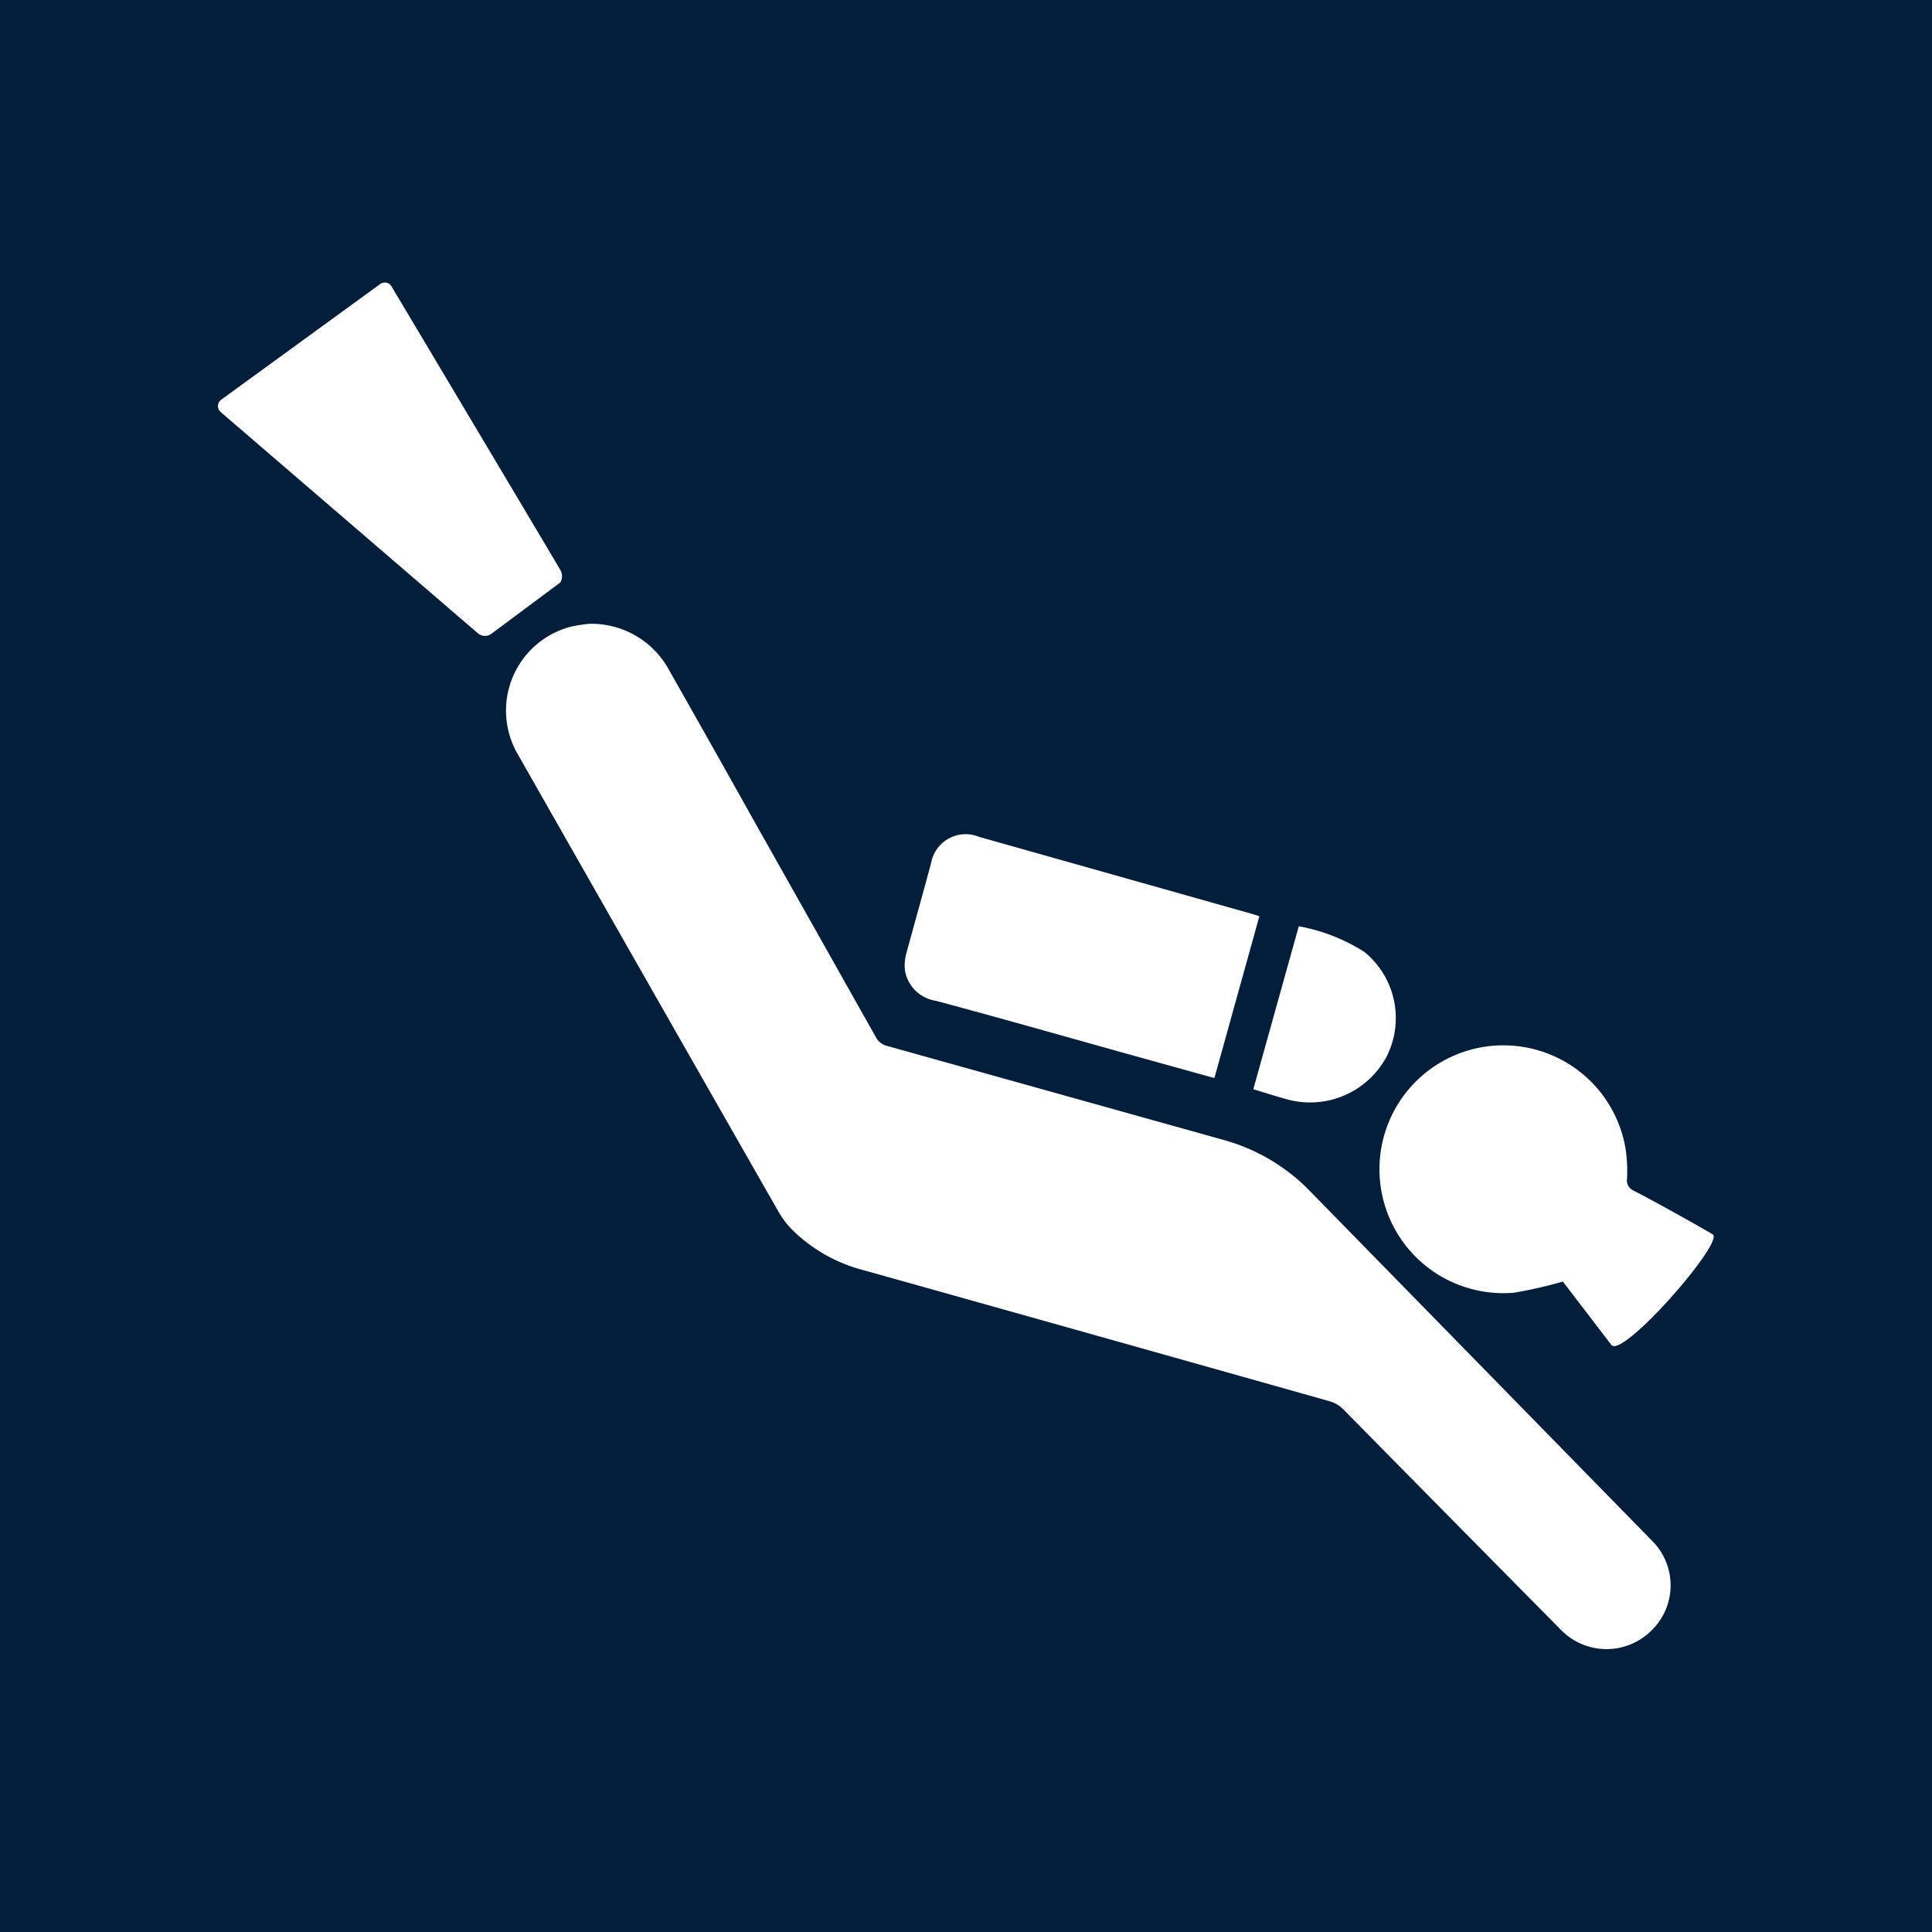 <svg xmlns="http://www.w3.org/2000/svg" width="5.5mm" height="5.5mm" viewBox="0 0 15.591 15.591">
  <rect width="15.591" height="15.591" fill="#021e3a"/>
  <g>
    <path d="M4.757,5.034a.713.713,0,0,1,.647.382q.341.6.679,1.205.492.873.983,1.745a.14.14,0,0,0,.094.075L9.877,9.2a1.538,1.538,0,0,1,.7.418l2.751,2.812a.507.507,0,0,1,0,.727.513.513,0,0,1-.733-.006q-.878-.888-1.754-1.777a.252.252,0,0,0-.111-.066q-1.882-.531-3.766-1.059a1.268,1.268,0,0,1-.583-.337.726.726,0,0,1-.1-.136q-1.052-1.842-2.1-3.685A.7.7,0,0,1,4.6,5.059,1.149,1.149,0,0,1,4.757,5.034Z" fill="#fff"/>
    <path d="M13.821,9.961c.1.058-.729,1.008-.818.892l-.391-.511a3.606,3.606,0,0,1-.394.09,1,1,0,1,1,.9-1.163,1.214,1.214,0,0,1,.012.241.091.091,0,0,0,.057.1C13.38,9.71,13.719,9.9,13.821,9.961Z" fill="#fff"/>
    <path d="M9.8,8.7l-.645-.179c-.531-.148-1.063-.3-1.6-.444a.3.3,0,0,1-.251-.238.355.355,0,0,1,.01-.145c.066-.244.135-.487.2-.73A.283.283,0,0,1,7.9,6.753l2.207.623.056.018Z" fill="#fff"/>
    <path d="M3.856,5.11,1.783,3.327a.064.064,0,0,1,0-.1l1.284-.934a.063.063,0,0,1,.093.019S4.492,4.546,4.522,4.6a.1.1,0,0,1,0,.1l-.553.412A.088.088,0,0,1,3.856,5.11Z" fill="#fff"/>
    <path d="M10.114,8.79l.367-1.315a1.471,1.471,0,0,1,.528.206.688.688,0,0,1,.18.847.7.7,0,0,1-.815.34C10.29,8.845,10.208,8.818,10.114,8.79Z" fill="#fff"/>
  </g>
</svg>
